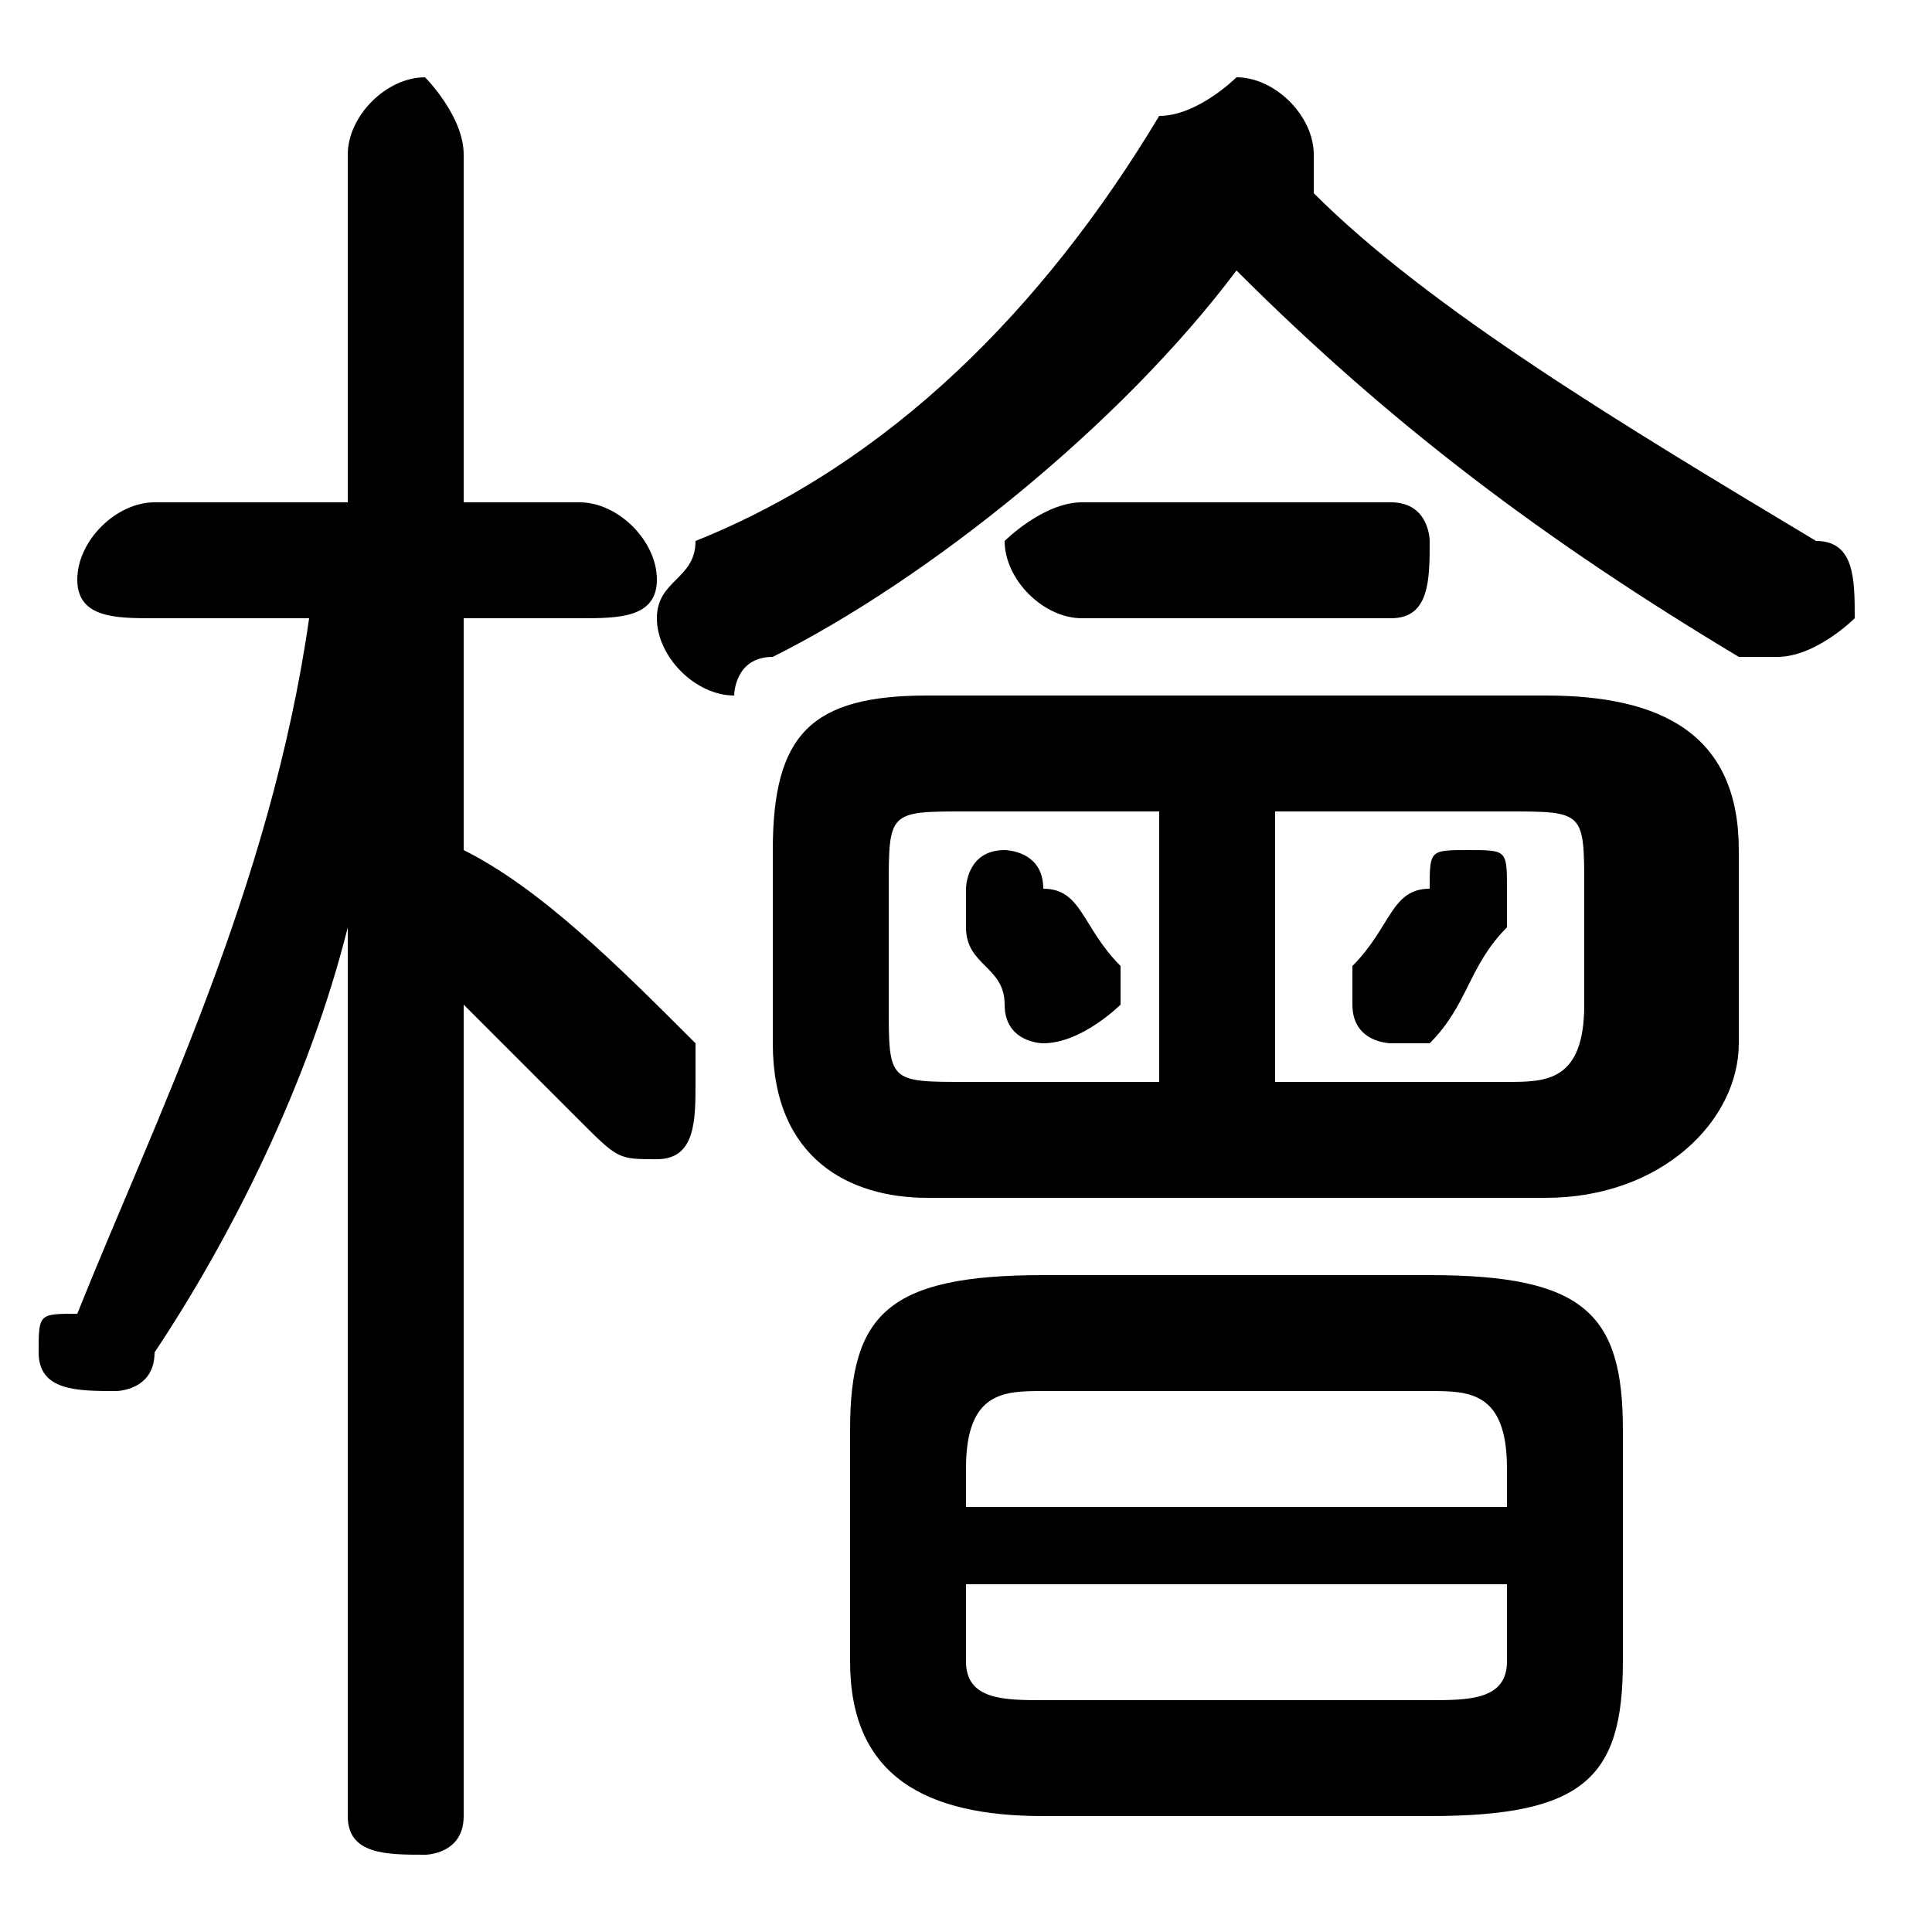 <svg xmlns="http://www.w3.org/2000/svg" viewBox="0 -44.0 50.0 50.0">
    <rect x="0" y="-44.0" width="50.0" height="50.0" fill="#808080" stroke="none"/>
    <g transform="scale(1, -1)">
        <!-- ボディの枠 -->
        <rect x="0" y="-6.0" width="50.0" height="50.0"
            stroke="white" fill="white"/>
        <!-- グリフ座標系の原点 -->
        <circle cx="0" cy="0" r="5" fill="white"/>
        <!-- グリフのアウトライン -->
        <g style="fill:black;stroke:#000000;stroke-width:0;stroke-linecap:round;stroke-linejoin:round;">
        <path d="M 8.0 28.0 C 7.0 21.0 4.0 15.0 2.0 10.0 C 1.0 10.0 1.0 10.0 1.0 9.0 C 1.0 8.0 2.0 8.0 3.0 8.0 C 3.0 8.0 4.0 8.0 4.0 9.0 C 6.0 12.0 8.0 16.0 9.0 20.0 L 9.0 9.0 L 9.0 -3.0 C 9.0 -4.0 10.0 -4.0 11.0 -4.0 C 11.0 -4.0 12.0 -4.0 12.0 -3.0 L 12.0 18.0 C 13.0 17.0 14.0 16.0 15.0 15.0 C 16.0 14.0 16.0 14.0 17.0 14.0 C 18.0 14.0 18.0 15.0 18.0 16.0 C 18.0 16.0 18.0 17.0 18.0 17.0 C 16.0 19.0 14.0 21.0 12.0 22.0 L 12.0 28.0 L 15.0 28.0 C 16.0 28.0 17.0 28.0 17.0 29.0 C 17.0 30.0 16.0 31.0 15.0 31.0 L 12.0 31.0 L 12.0 40.0 C 12.0 41.0 11.0 42.0 11.0 42.0 C 10.0 42.0 9.0 41.0 9.0 40.0 L 9.0 31.0 L 4.0 31.0 C 3.0 31.0 2.0 30.0 2.0 29.0 C 2.0 28.0 3.0 28.0 4.0 28.0 Z M 37.0 -3.0 C 41.0 -3.0 42.0 -2.0 42.0 1.0 L 42.0 7.0 C 42.0 10.0 41.0 11.0 37.0 11.0 L 27.0 11.0 C 23.0 11.0 22.0 10.0 22.0 7.0 L 22.0 1.0 C 22.0 -2.0 24.0 -3.0 27.0 -3.0 Z M 27.0 -0.0 C 26.0 -0.0 25.0 -0.0 25.0 1.0 L 25.0 3.0 L 39.0 3.0 L 39.0 1.0 C 39.0 -0.0 38.0 -0.0 37.0 -0.0 Z M 39.0 5.0 L 25.0 5.0 L 25.0 6.0 C 25.0 8.0 26.0 8.0 27.0 8.0 L 37.0 8.0 C 38.0 8.0 39.0 8.0 39.0 6.0 Z M 27.0 21.0 C 27.0 22.0 26.0 22.0 26.0 22.0 C 25.0 22.0 25.0 21.0 25.0 21.0 C 25.0 21.0 25.0 20.0 25.0 20.0 C 25.0 19.0 26.0 19.0 26.0 18.0 C 26.0 17.0 27.0 17.0 27.0 17.0 C 28.0 17.0 29.0 18.0 29.0 18.0 C 29.0 19.0 29.0 19.0 29.0 19.0 C 28.0 20.0 28.0 21.0 27.0 21.0 Z M 37.0 21.0 C 36.0 21.0 36.0 20.0 35.0 19.0 C 35.0 19.0 35.0 18.0 35.0 18.0 C 35.0 17.0 36.0 17.0 36.0 17.0 C 37.0 17.0 37.0 17.0 37.0 17.0 C 38.0 18.0 38.0 19.0 39.0 20.0 C 39.0 20.0 39.0 21.0 39.0 21.0 C 39.0 22.0 39.0 22.0 38.0 22.0 C 37.0 22.0 37.0 22.0 37.0 21.0 Z M 40.0 13.0 C 43.0 13.0 45.0 15.0 45.0 17.0 L 45.0 22.0 C 45.0 25.0 43.0 26.0 40.0 26.0 L 24.0 26.0 C 21.0 26.0 20.0 25.0 20.0 22.0 L 20.0 17.0 C 20.0 14.0 22.0 13.0 24.0 13.0 Z M 33.0 23.0 L 39.0 23.0 C 41.0 23.0 41.0 23.0 41.0 21.0 L 41.0 18.0 C 41.0 16.0 40.0 16.0 39.0 16.0 L 33.0 16.0 Z M 30.0 23.0 L 30.0 16.0 L 25.0 16.0 C 23.0 16.0 23.0 16.0 23.0 18.0 L 23.0 21.0 C 23.0 23.0 23.0 23.0 25.0 23.0 Z M 32.0 37.0 C 36.0 33.0 40.0 30.0 45.0 27.0 C 46.0 27.0 46.0 27.0 46.0 27.0 C 47.0 27.0 48.0 28.0 48.0 28.0 C 48.0 29.0 48.0 30.0 47.0 30.0 C 42.0 33.0 37.0 36.0 34.0 39.0 C 34.0 40.0 34.0 40.0 34.0 40.0 C 34.0 41.0 33.0 42.0 32.0 42.0 C 32.0 42.0 31.0 41.0 30.0 41.0 C 27.0 36.0 23.0 32.0 18.0 30.0 C 18.0 29.0 17.0 29.0 17.0 28.0 C 17.0 27.0 18.0 26.0 19.0 26.0 C 19.0 26.0 19.0 27.0 20.0 27.0 C 24.0 29.0 29.0 33.0 32.0 37.0 Z M 36.0 28.0 C 37.0 28.0 37.0 29.0 37.0 30.0 C 37.0 30.0 37.0 31.0 36.0 31.0 L 28.0 31.0 C 27.0 31.0 26.0 30.0 26.0 30.0 C 26.0 29.0 27.0 28.0 28.0 28.0 Z"/>
    </g>
    </g>
</svg>
